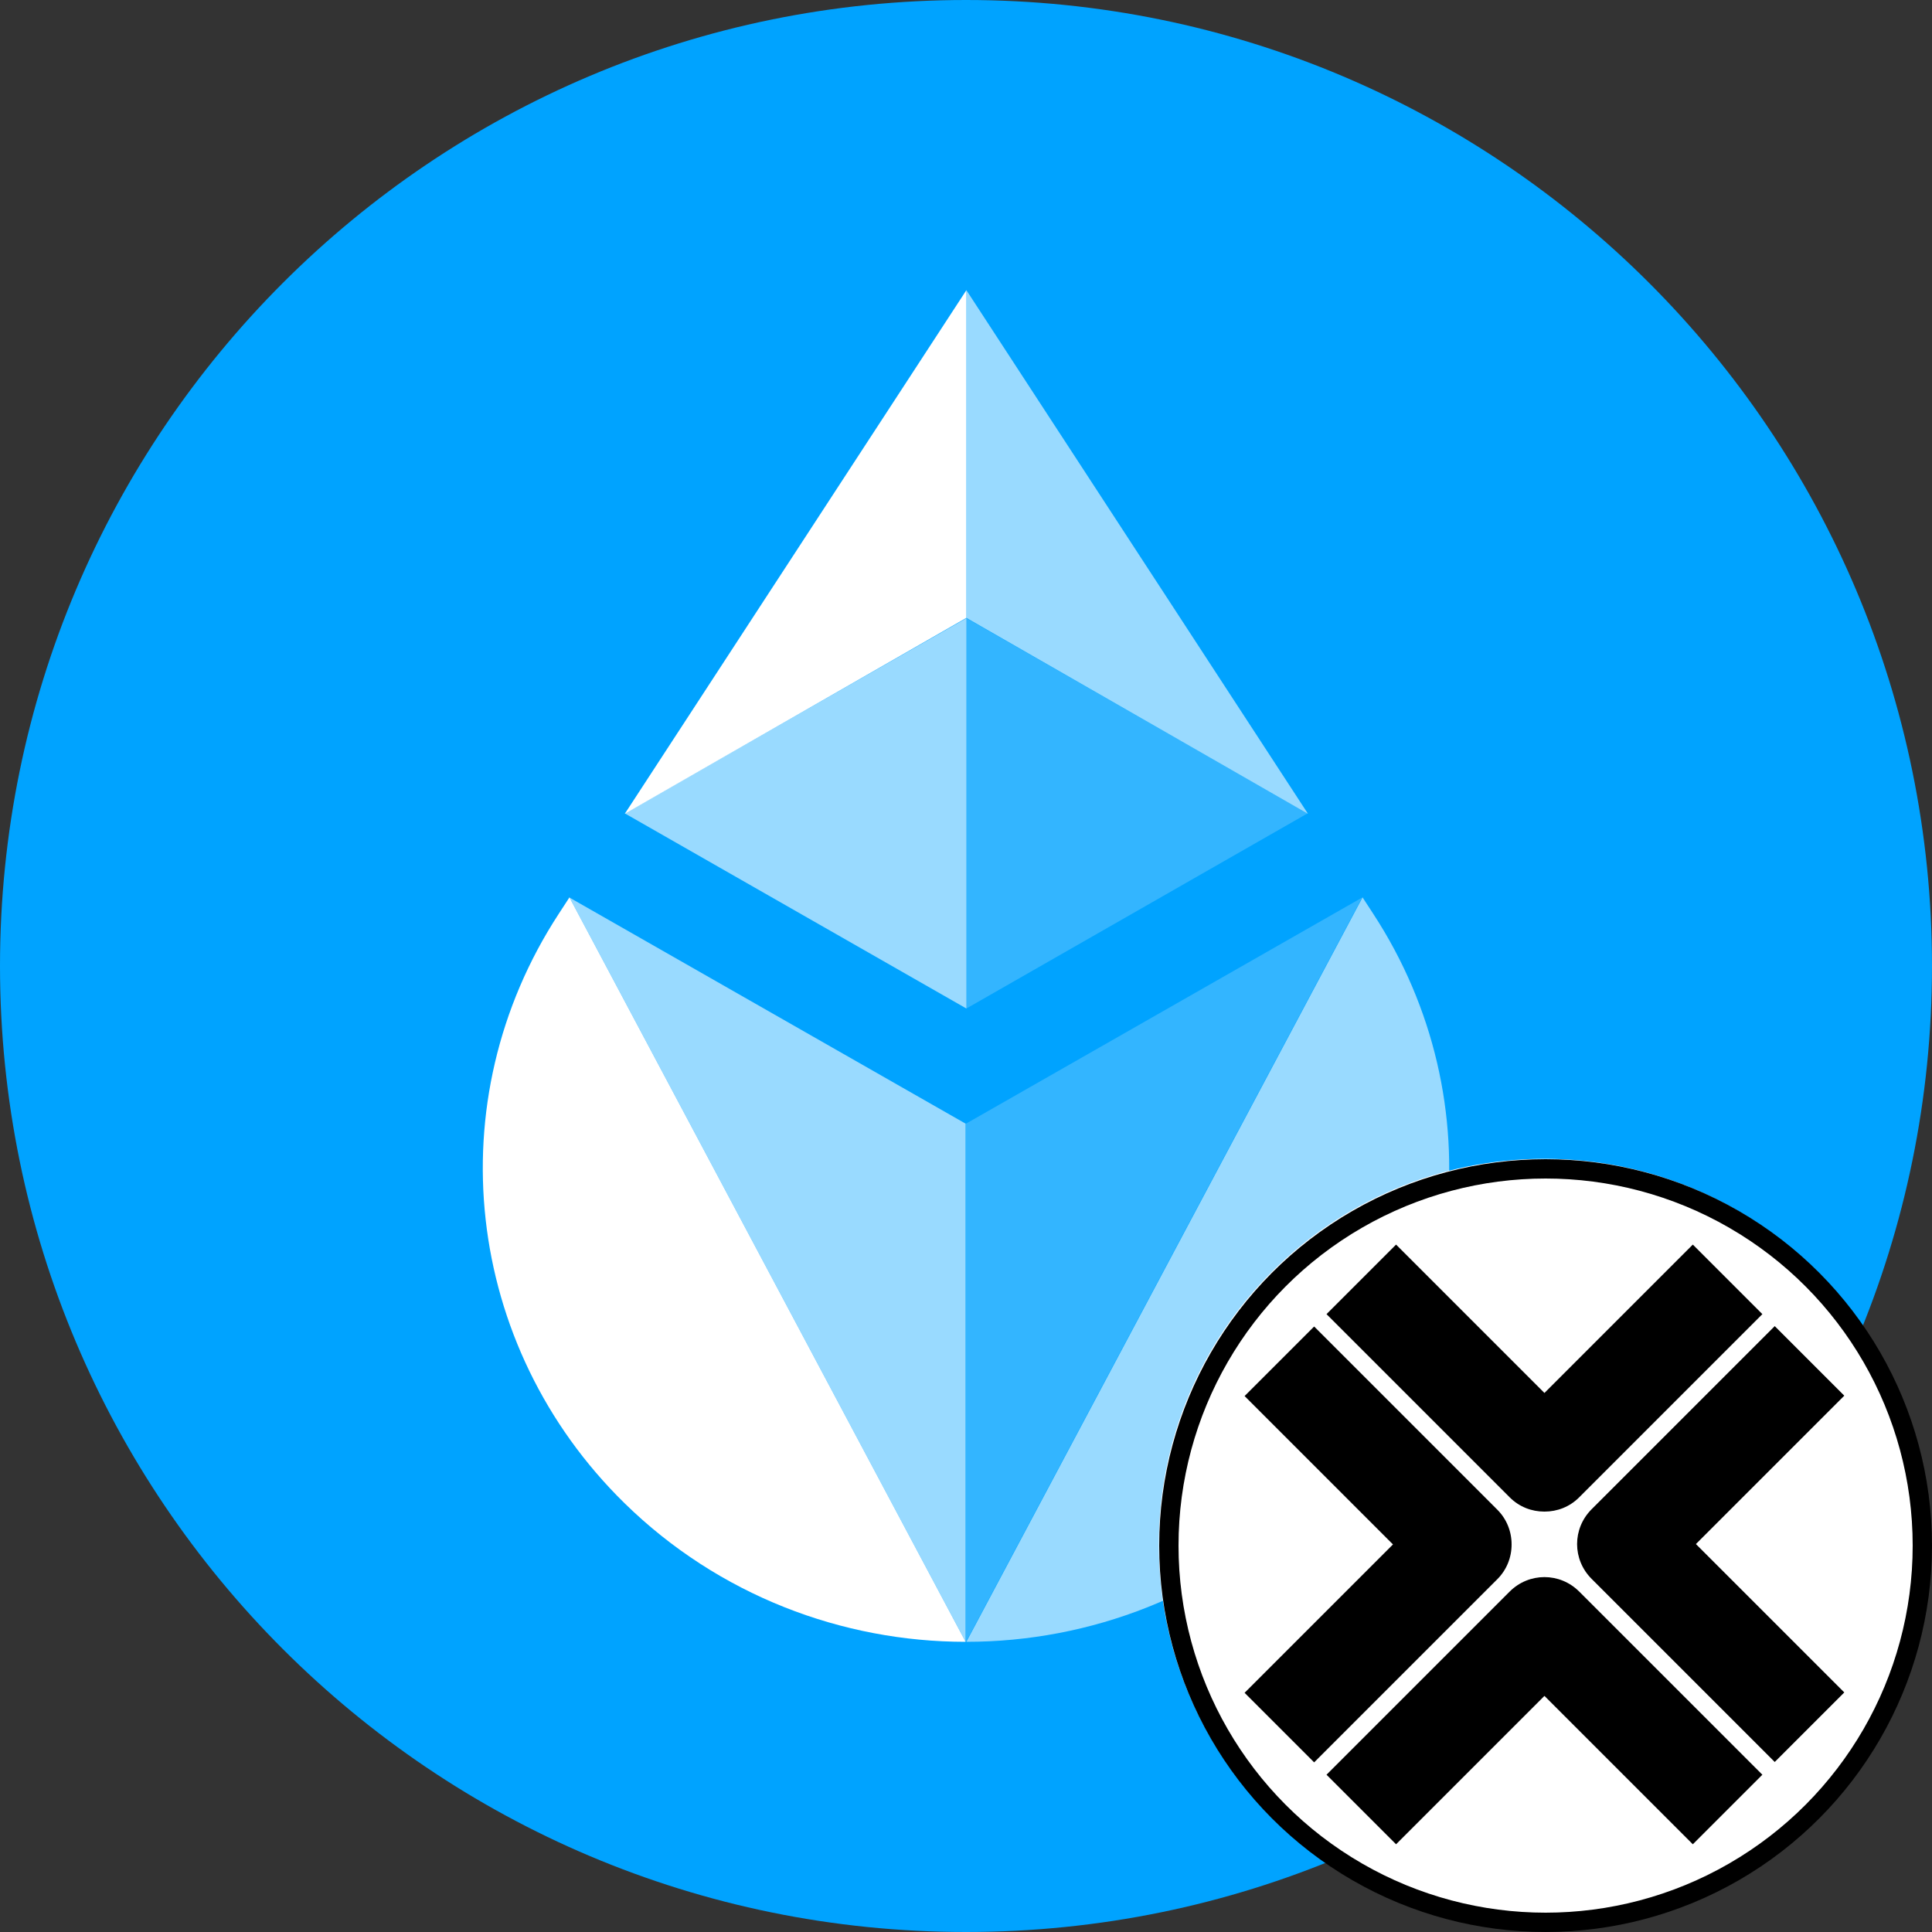 <?xml version="1.0" encoding="UTF-8"?>
<svg id="Layer_1" data-name="Layer 1" xmlns="http://www.w3.org/2000/svg" xmlns:xlink="http://www.w3.org/1999/xlink" version="1.1" viewBox="0 0 500 500">
  <rect x="0" y="0" width="500" height="500" fill="#333333" stroke="none"/>
  <defs>
    <clipPath id="clippath">
      <rect width="500" height="500" style="fill: none; stroke-width: 0px;"/>
    </clipPath>
    <clipPath id="clippath-1">
      <rect x="299.6" y="299.6" width="200" height="200" style="fill: none; stroke-width: 0px;"/>
    </clipPath>
  </defs>
  <g style="clip-path: url(#clippath);">
    <path d="M250,0h0c138.1,0,250,111.9,250,250h0c0,138.1-111.9,250-250,250h0C111.9,500,0,388.1,0,250h0C0,111.9,111.9,0,250,0Z" style="fill: #00a3ff; stroke-width: 0px;"/>
    <path d="M352.6,232.2l2.8,4.3c31.6,48.4,24.5,111.8-17,152.5-24.4,23.9-56.4,35.9-88.3,35.9l102.5-192.6Z" style="fill: #fff; isolation: isolate; opacity: .6; stroke-width: 0px;"/>
    <path d="M250,290.8l102.5-58.5q-102.5,192.6-102.5,192.6v-134.1Z" style="fill: #fff; isolation: isolate; opacity: .2; stroke-width: 0px;"/>
    <path d="M147.4,232.2l-2.8,4.3c-31.6,48.4-24.5,111.8,17,152.5,24.4,23.9,56.4,35.9,88.3,35.9l-102.5-192.6Z" style="fill: #fff; stroke-width: 0px;"/>
    <path d="M249.9,290.8l-102.5-58.5,102.5,192.6v-134.1Z" style="fill: #fff; isolation: isolate; opacity: .6; stroke-width: 0px;"/>
    <path d="M250.1,160v101l88.3-50.5-88.3-50.5Z" style="fill: #fff; isolation: isolate; opacity: .2; stroke-width: 0px;"/>
    <path d="M250.1,160l-88.4,50.5,88.4,50.5v-101Z" style="fill: #fff; isolation: isolate; opacity: .6; stroke-width: 0px;"/>
    <path d="M250.1,75.1l-88.4,135.5,88.4-50.7v-84.8Z" style="fill: #fff; stroke-width: 0px;"/>
    <path d="M250.1,159.9l88.4,50.7-88.4-135.5v84.9Z" style="fill: #fff; isolation: isolate; opacity: .6; stroke-width: 0px;"/>
  </g>
  <g style="clip-path: url(#clippath-1);">
    <g>
      <path d="M399.7,499.5c55.1,0,99.8-44.7,99.8-99.8s-44.7-99.8-99.8-99.8-99.8,44.7-99.8,99.8,44.7,99.8,99.8,99.8Z" style="fill: #fff; stroke-width: 0px;"/>
      <path d="M408.7,387.5l47.4-47.4-18-18-38.4,38.4-38.4-38.4-18,18,47.4,47.4c2.5,2.5,5.7,3.7,9,3.7s6.5-1.2,9-3.7ZM477.3,438l-38.4-38.4,38.4-38.4-18-18-47.4,47.4c-5,5-5,13,0,18l47.4,47.4,18-18ZM399.7,438.9l38.4,38.4,18-18-47.4-47.4c-5-5-13-5-18,0l-47.4,47.4,18,18,38.4-38.4ZM387.5,408.7c2.4-2.4,3.7-5.6,3.7-9s-1.3-6.6-3.7-9l-47.4-47.4-18,18,38.4,38.4-38.4,38.4,18,18,47.4-47.4Z" style="fill: #000; stroke-width: 0px;"/>
    </g>
  </g>
  <circle cx="400" cy="400" r="97.5" style="fill: none; stroke: #000; stroke-width: 5px;"/>
</svg>